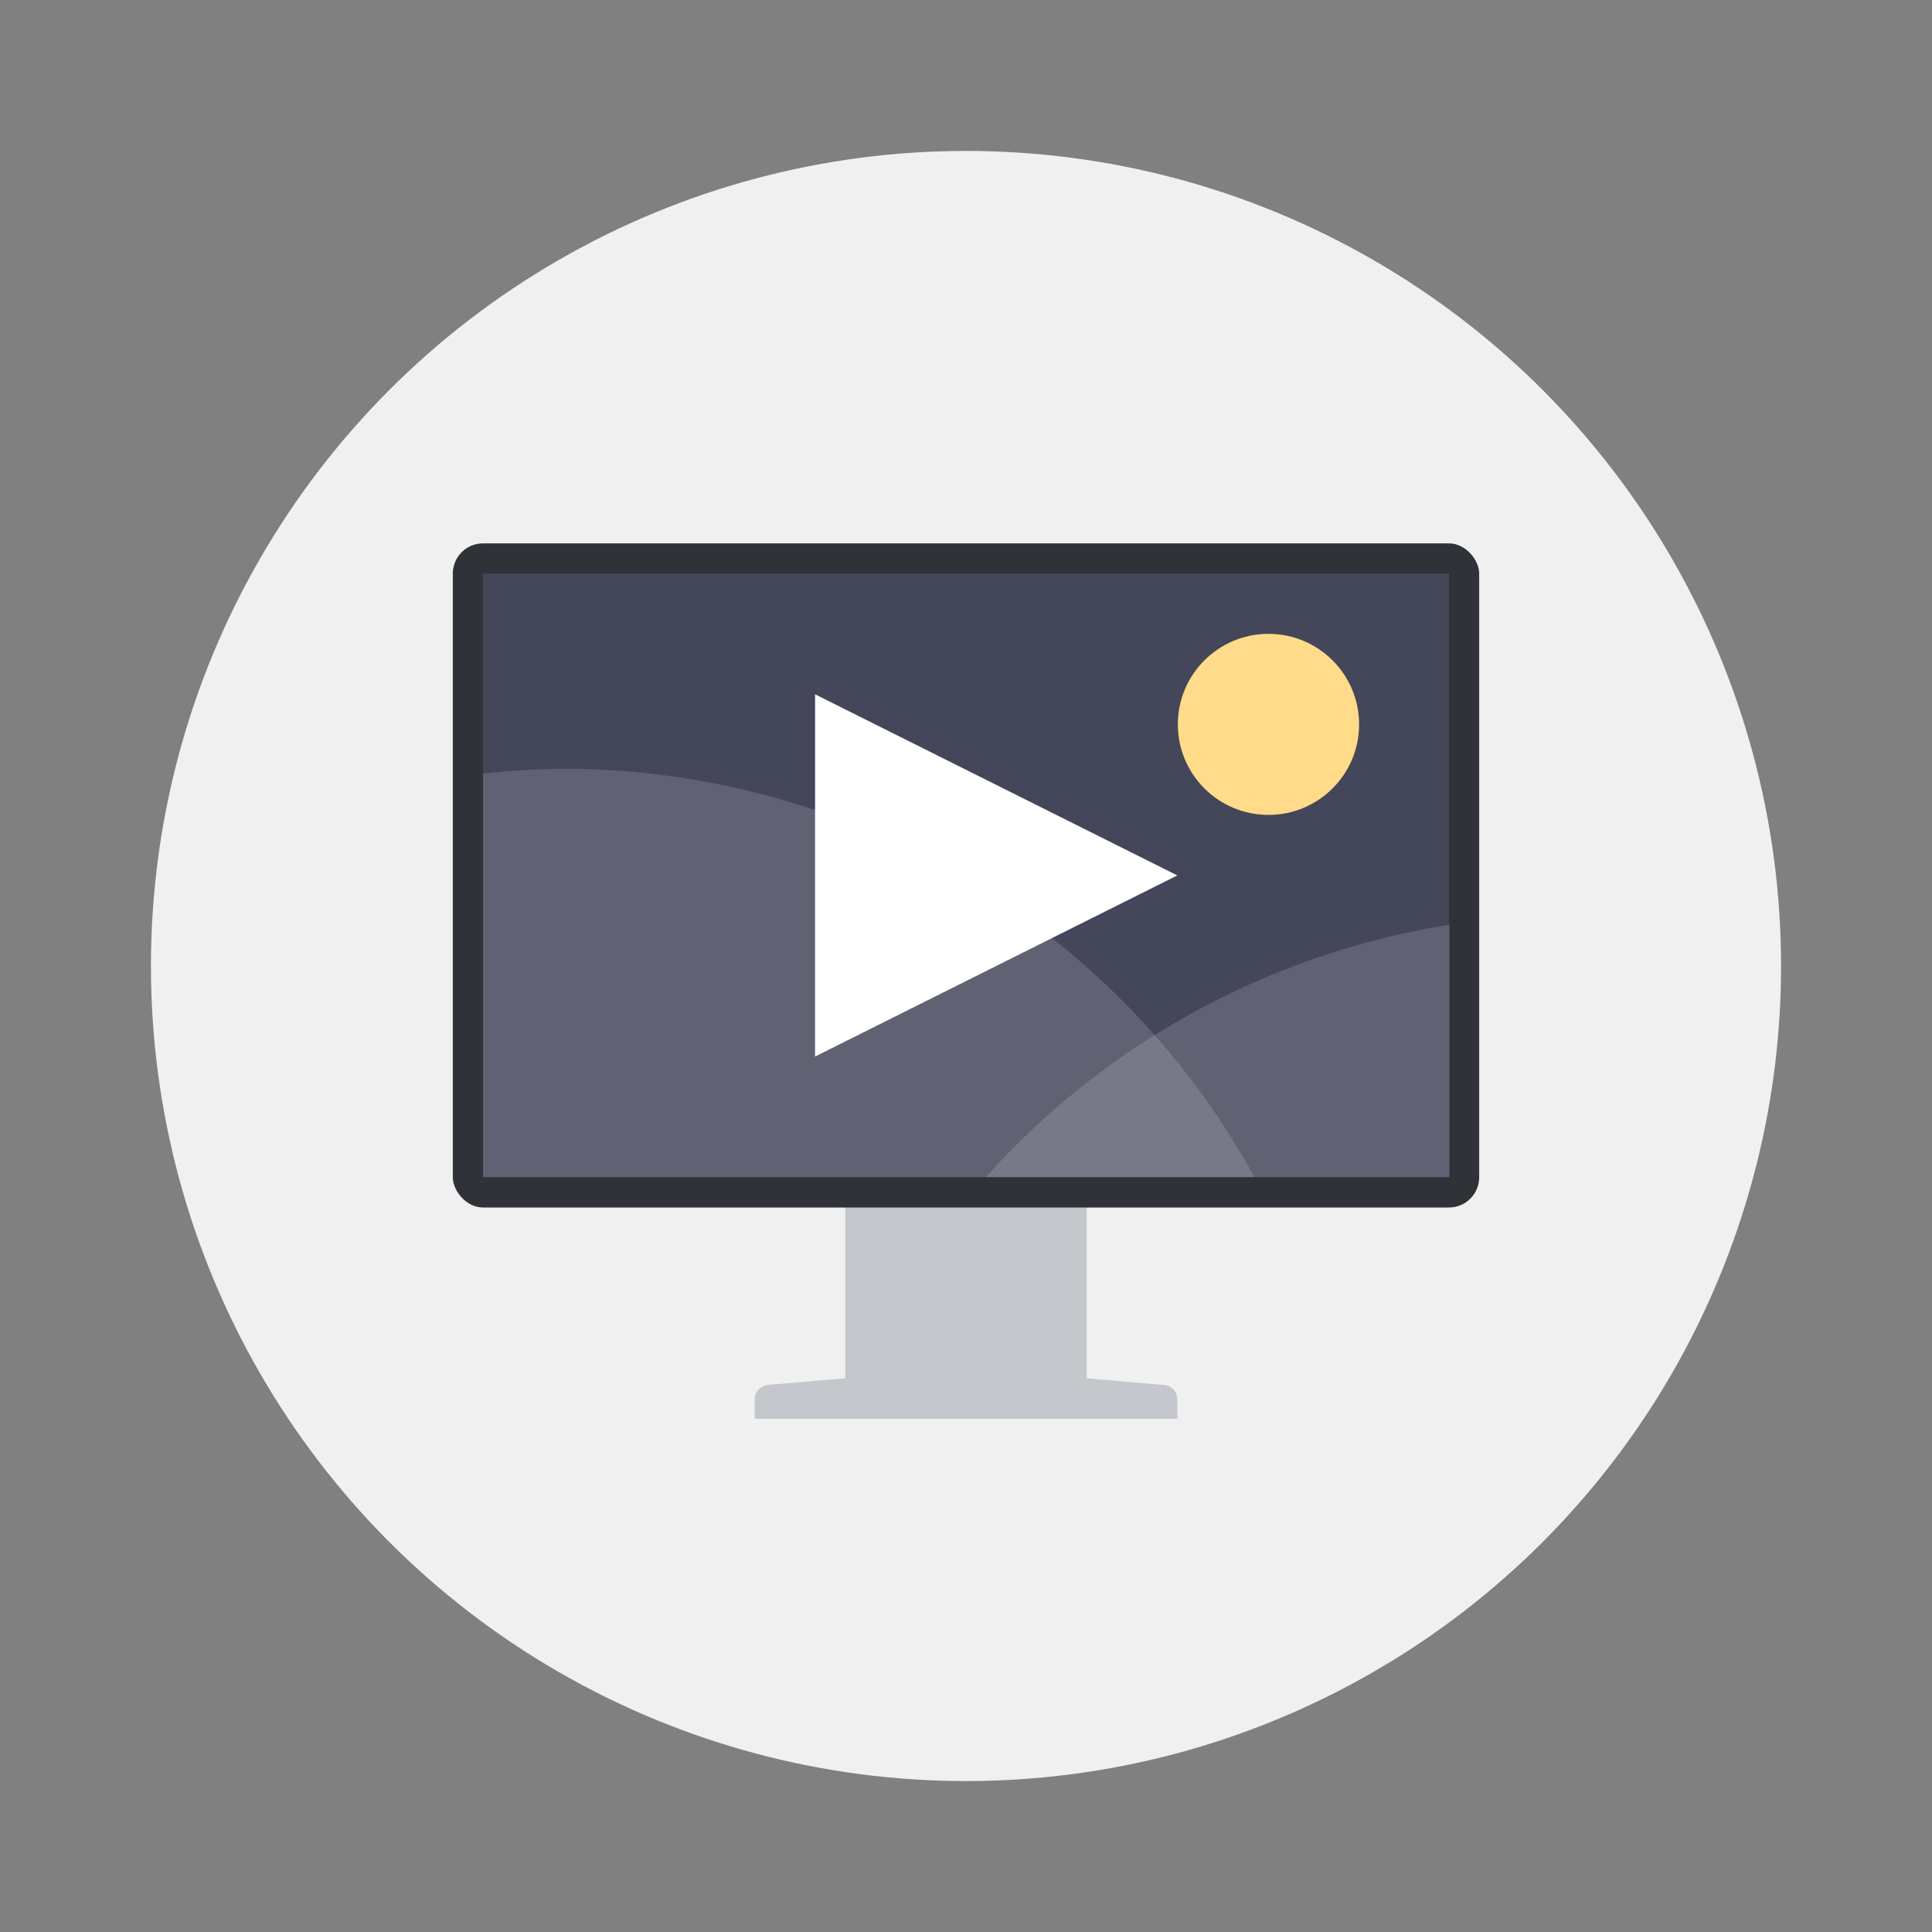 <svg width="64" height="64" xmlns="http://www.w3.org/2000/svg"><rect width="100%" height="100%" fill="#808080" stroke="none"/><circle cx="32" cy="32" r="27" fill="#f0f0f0" style="paint-order:stroke fill markers"/><path d="M28.442 39c-.303 0-.442.213-.442.471v6.187l-2.462.212h-.013c-.303 0-.525.214-.525.471V47h14v-.659c0-.257-.222-.47-.525-.47h-.014l-2.46-.213V39.47c0-.258-.139-.471-.442-.471z" fill="#c4c7cc"/><rect x="15" y="18" width="34" height="22" rx="1" ry="1" fill="#2f3337"/><path d="M16 19h32v20H16z" fill="#44475a" fill-rule="evenodd"/><g transform="matrix(.593 0 0 .588 13.037 13.706)"><path d="M9.477 20A43.979 43.979 0 0 0 5 20.277V43h43.08A43.979 43.979 0 0 0 9.478 20h-.002z" fill="#fff" opacity=".15" style="paint-order:stroke markers fill"/><path d="M59 28.787A43.979 43.979 0 0 0 33.092 43H59Z" fill="#fff" opacity=".15" style="paint-order:stroke markers fill"/><ellipse cx="48.875" cy="17.5" rx="5.063" ry="5.1" fill="#ffdb8a" style="paint-order:stroke markers fill"/></g><path d="m39 29-12 6V23z" fill="#fff"/></svg>